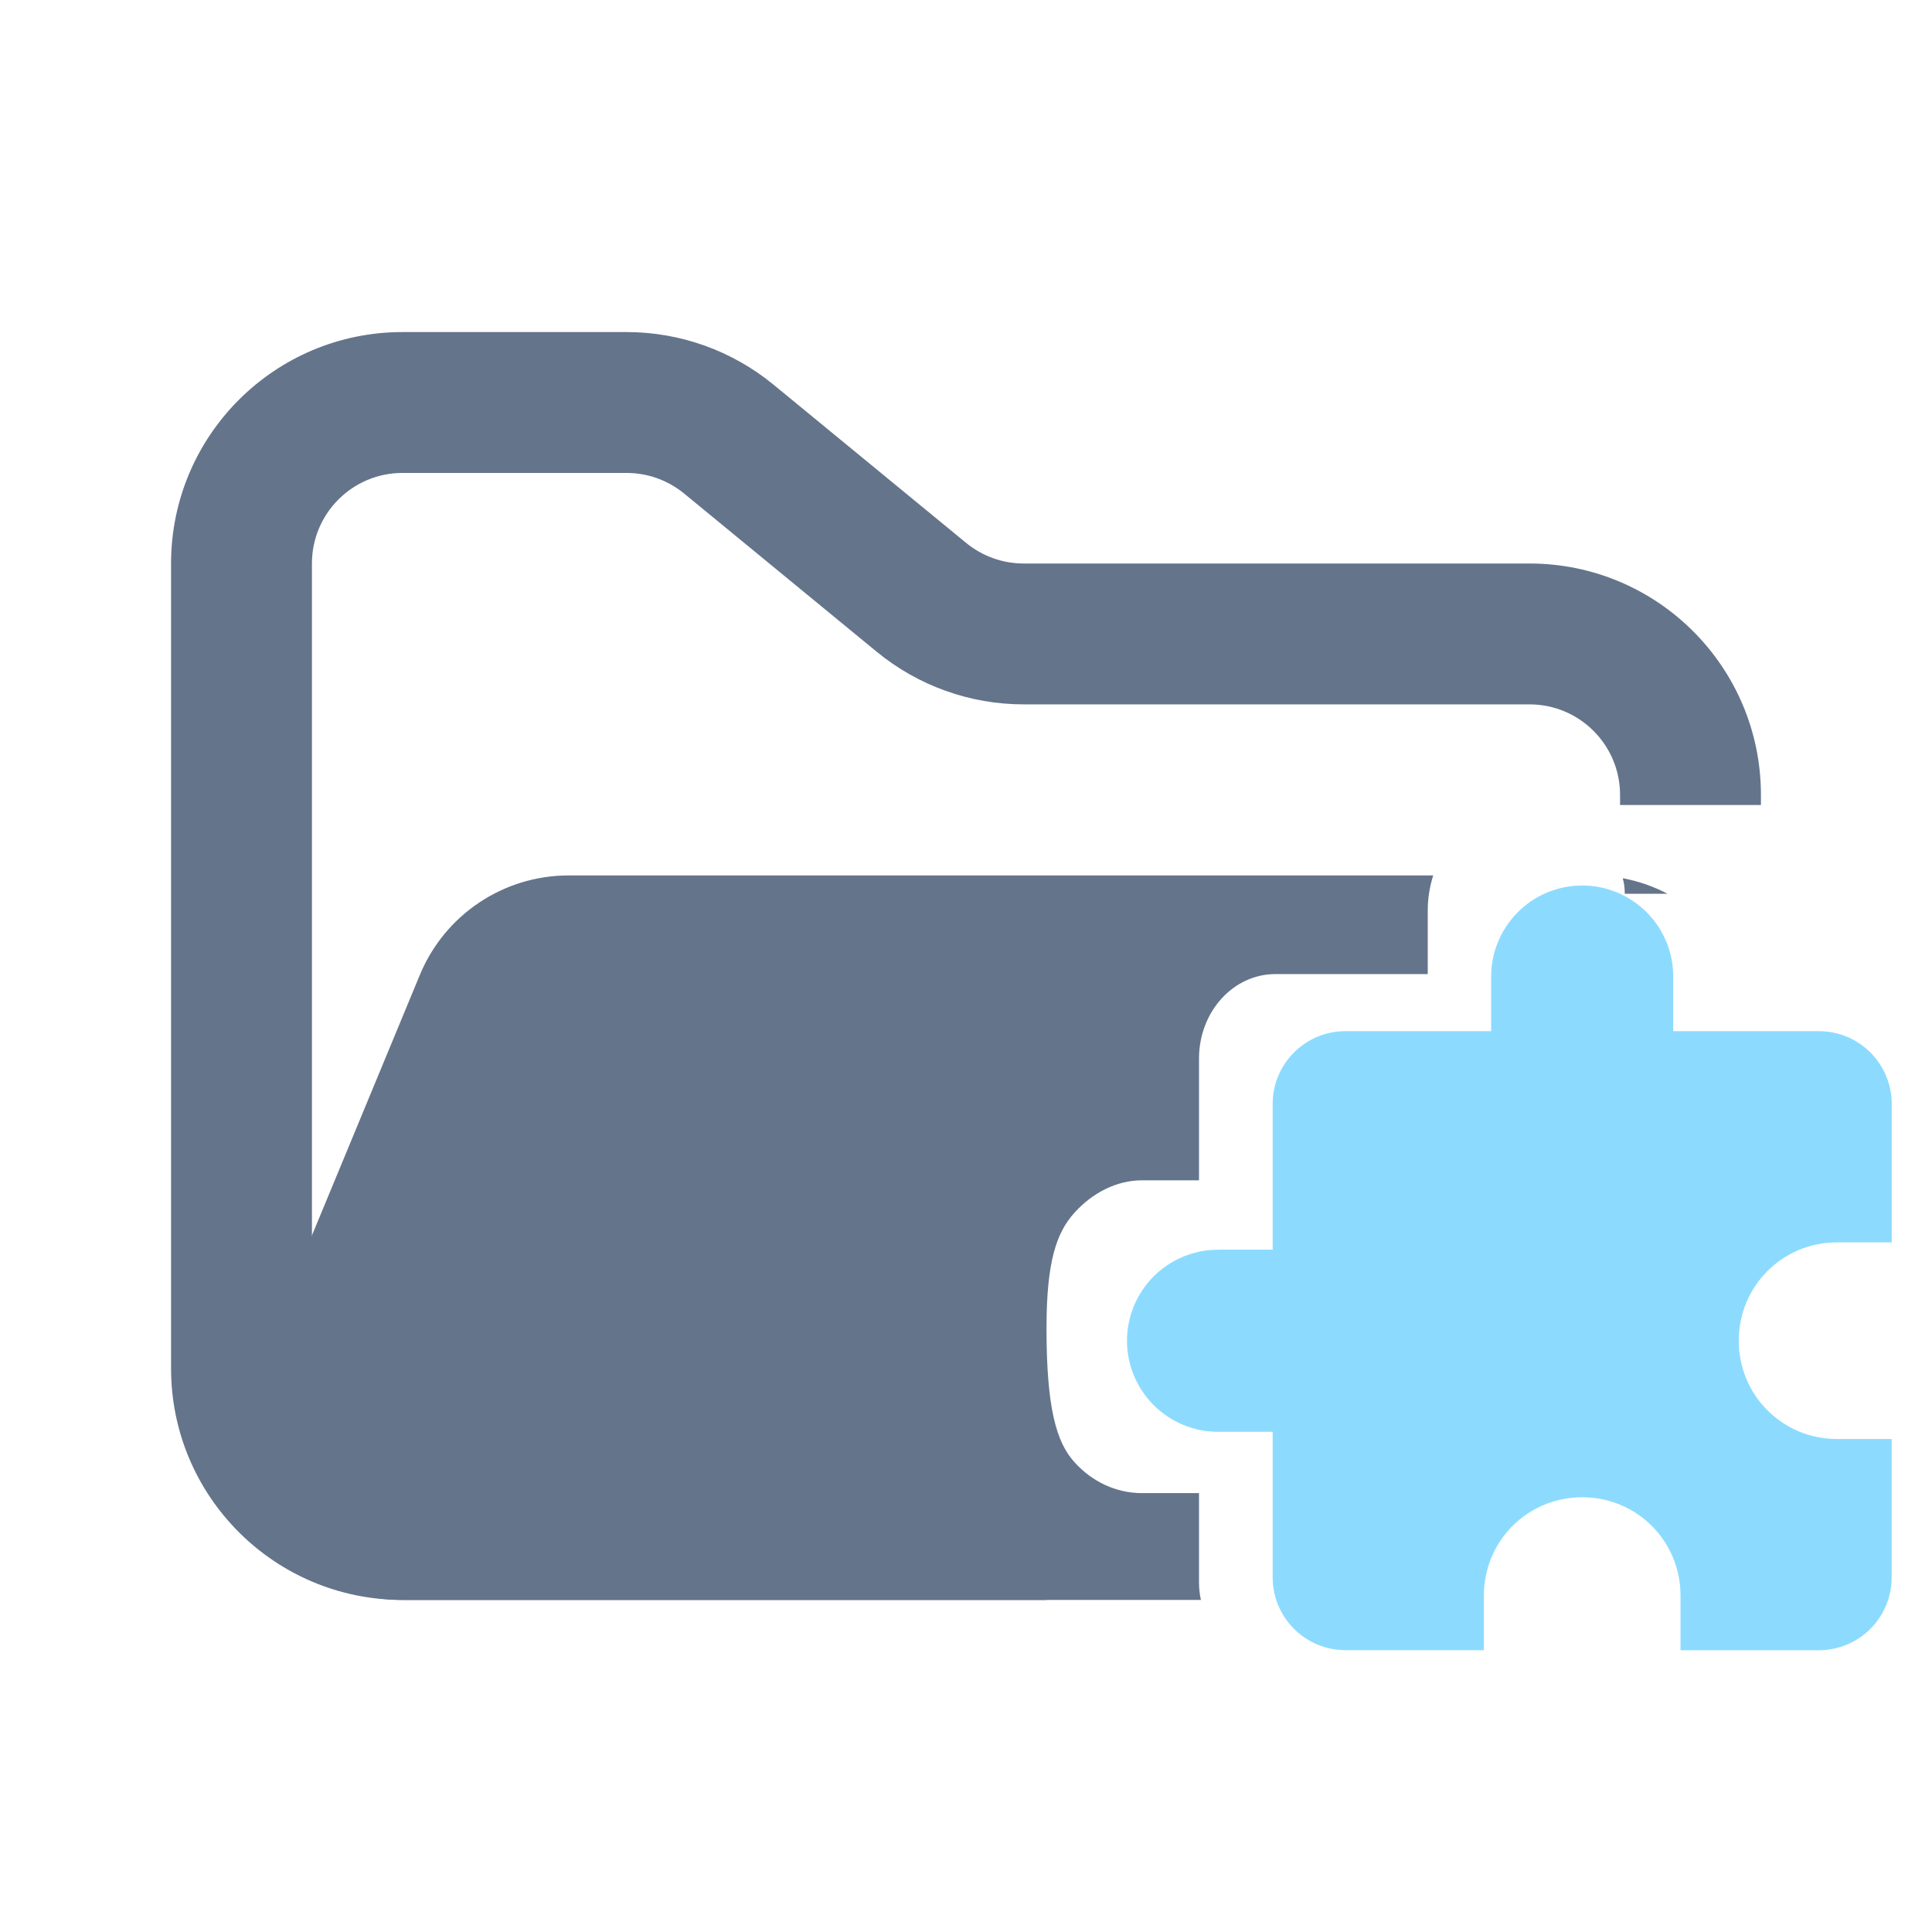 <svg width="48" height="48" viewBox="0 0 48 48" fill="none" xmlns="http://www.w3.org/2000/svg">
<path fill-rule="evenodd" clip-rule="evenodd" d="M10 8.25C6.824 8.25 4.25 10.824 4.25 14V34C4.25 37.176 6.824 39.75 10 39.75H26V36.25H10C8.757 36.25 7.75 35.243 7.75 34V14C7.75 12.757 8.757 11.75 10 11.75H15.568C16.089 11.75 16.593 11.931 16.996 12.261L21.782 16.193C22.811 17.038 24.101 17.5 25.432 17.5H38C39.243 17.5 40.25 18.507 40.25 19.75V20H43.75V19.75C43.75 16.574 41.176 14 38 14H25.432C24.911 14 24.407 13.819 24.004 13.489L19.218 9.557C18.189 8.712 16.899 8.25 15.568 8.25H10Z" fill="#64748B"/>
<path fill-rule="evenodd" clip-rule="evenodd" d="M29.789 29.325H28.368C27.74 29.325 27.138 29.638 26.694 30.131C26.249 30.623 26 31.337 26 33C26 35 26.25 35.835 26.694 36.327C27.138 36.82 27.74 37.096 28.368 37.096H29.789L29.789 39.324C29.789 39.461 29.805 39.605 29.836 39.75H9.986C7.135 39.75 5.2 36.853 6.29 34.219L10.432 24.22C11.051 22.725 12.509 21.75 14.127 21.75L15.182 21.75H21.704L35.608 21.75C35.519 22.029 35.472 22.324 35.472 22.626V24.201H31.684C30.641 24.201 29.789 25.135 29.789 26.3V29.325ZM40.316 21.819C40.349 21.932 40.367 22.059 40.367 22.206H41.429C41.087 22.025 40.713 21.893 40.316 21.819Z" fill="#64748B"/>
<path fill-rule="evenodd" clip-rule="evenodd" d="M30.262 31.047H31.619V27.427C31.619 26.424 32.432 25.619 33.429 25.619H37.047V24.262C37.047 23.662 37.286 23.087 37.71 22.663C38.134 22.238 38.709 22 39.309 22C39.909 22 40.484 22.238 40.909 22.663C41.333 23.087 41.571 23.662 41.571 24.262V25.619H45.19C45.428 25.619 45.663 25.666 45.883 25.756C46.102 25.847 46.302 25.981 46.47 26.149C46.638 26.317 46.771 26.517 46.862 26.736C46.953 26.956 47 27.191 47 27.429V30.866H45.642C44.285 30.866 43.199 31.953 43.199 33.309C43.199 34.666 44.285 35.752 45.642 35.752H46.998V39.19C46.998 39.67 46.808 40.13 46.468 40.47C46.129 40.809 45.669 41 45.188 41H41.752V39.642C41.752 38.285 40.666 37.199 39.309 37.199C37.951 37.199 36.867 38.285 36.867 39.642V40.998H33.429C32.949 40.998 32.488 40.808 32.149 40.468C31.809 40.129 31.619 39.669 31.619 39.188V35.573H30.262C29.662 35.573 29.087 35.334 28.663 34.91C28.238 34.486 28 33.911 28 33.311C28 32.711 28.238 32.136 28.663 31.711C29.087 31.287 29.662 31.049 30.262 31.049V31.047Z" fill="#8CDBFF"/>
</svg>
